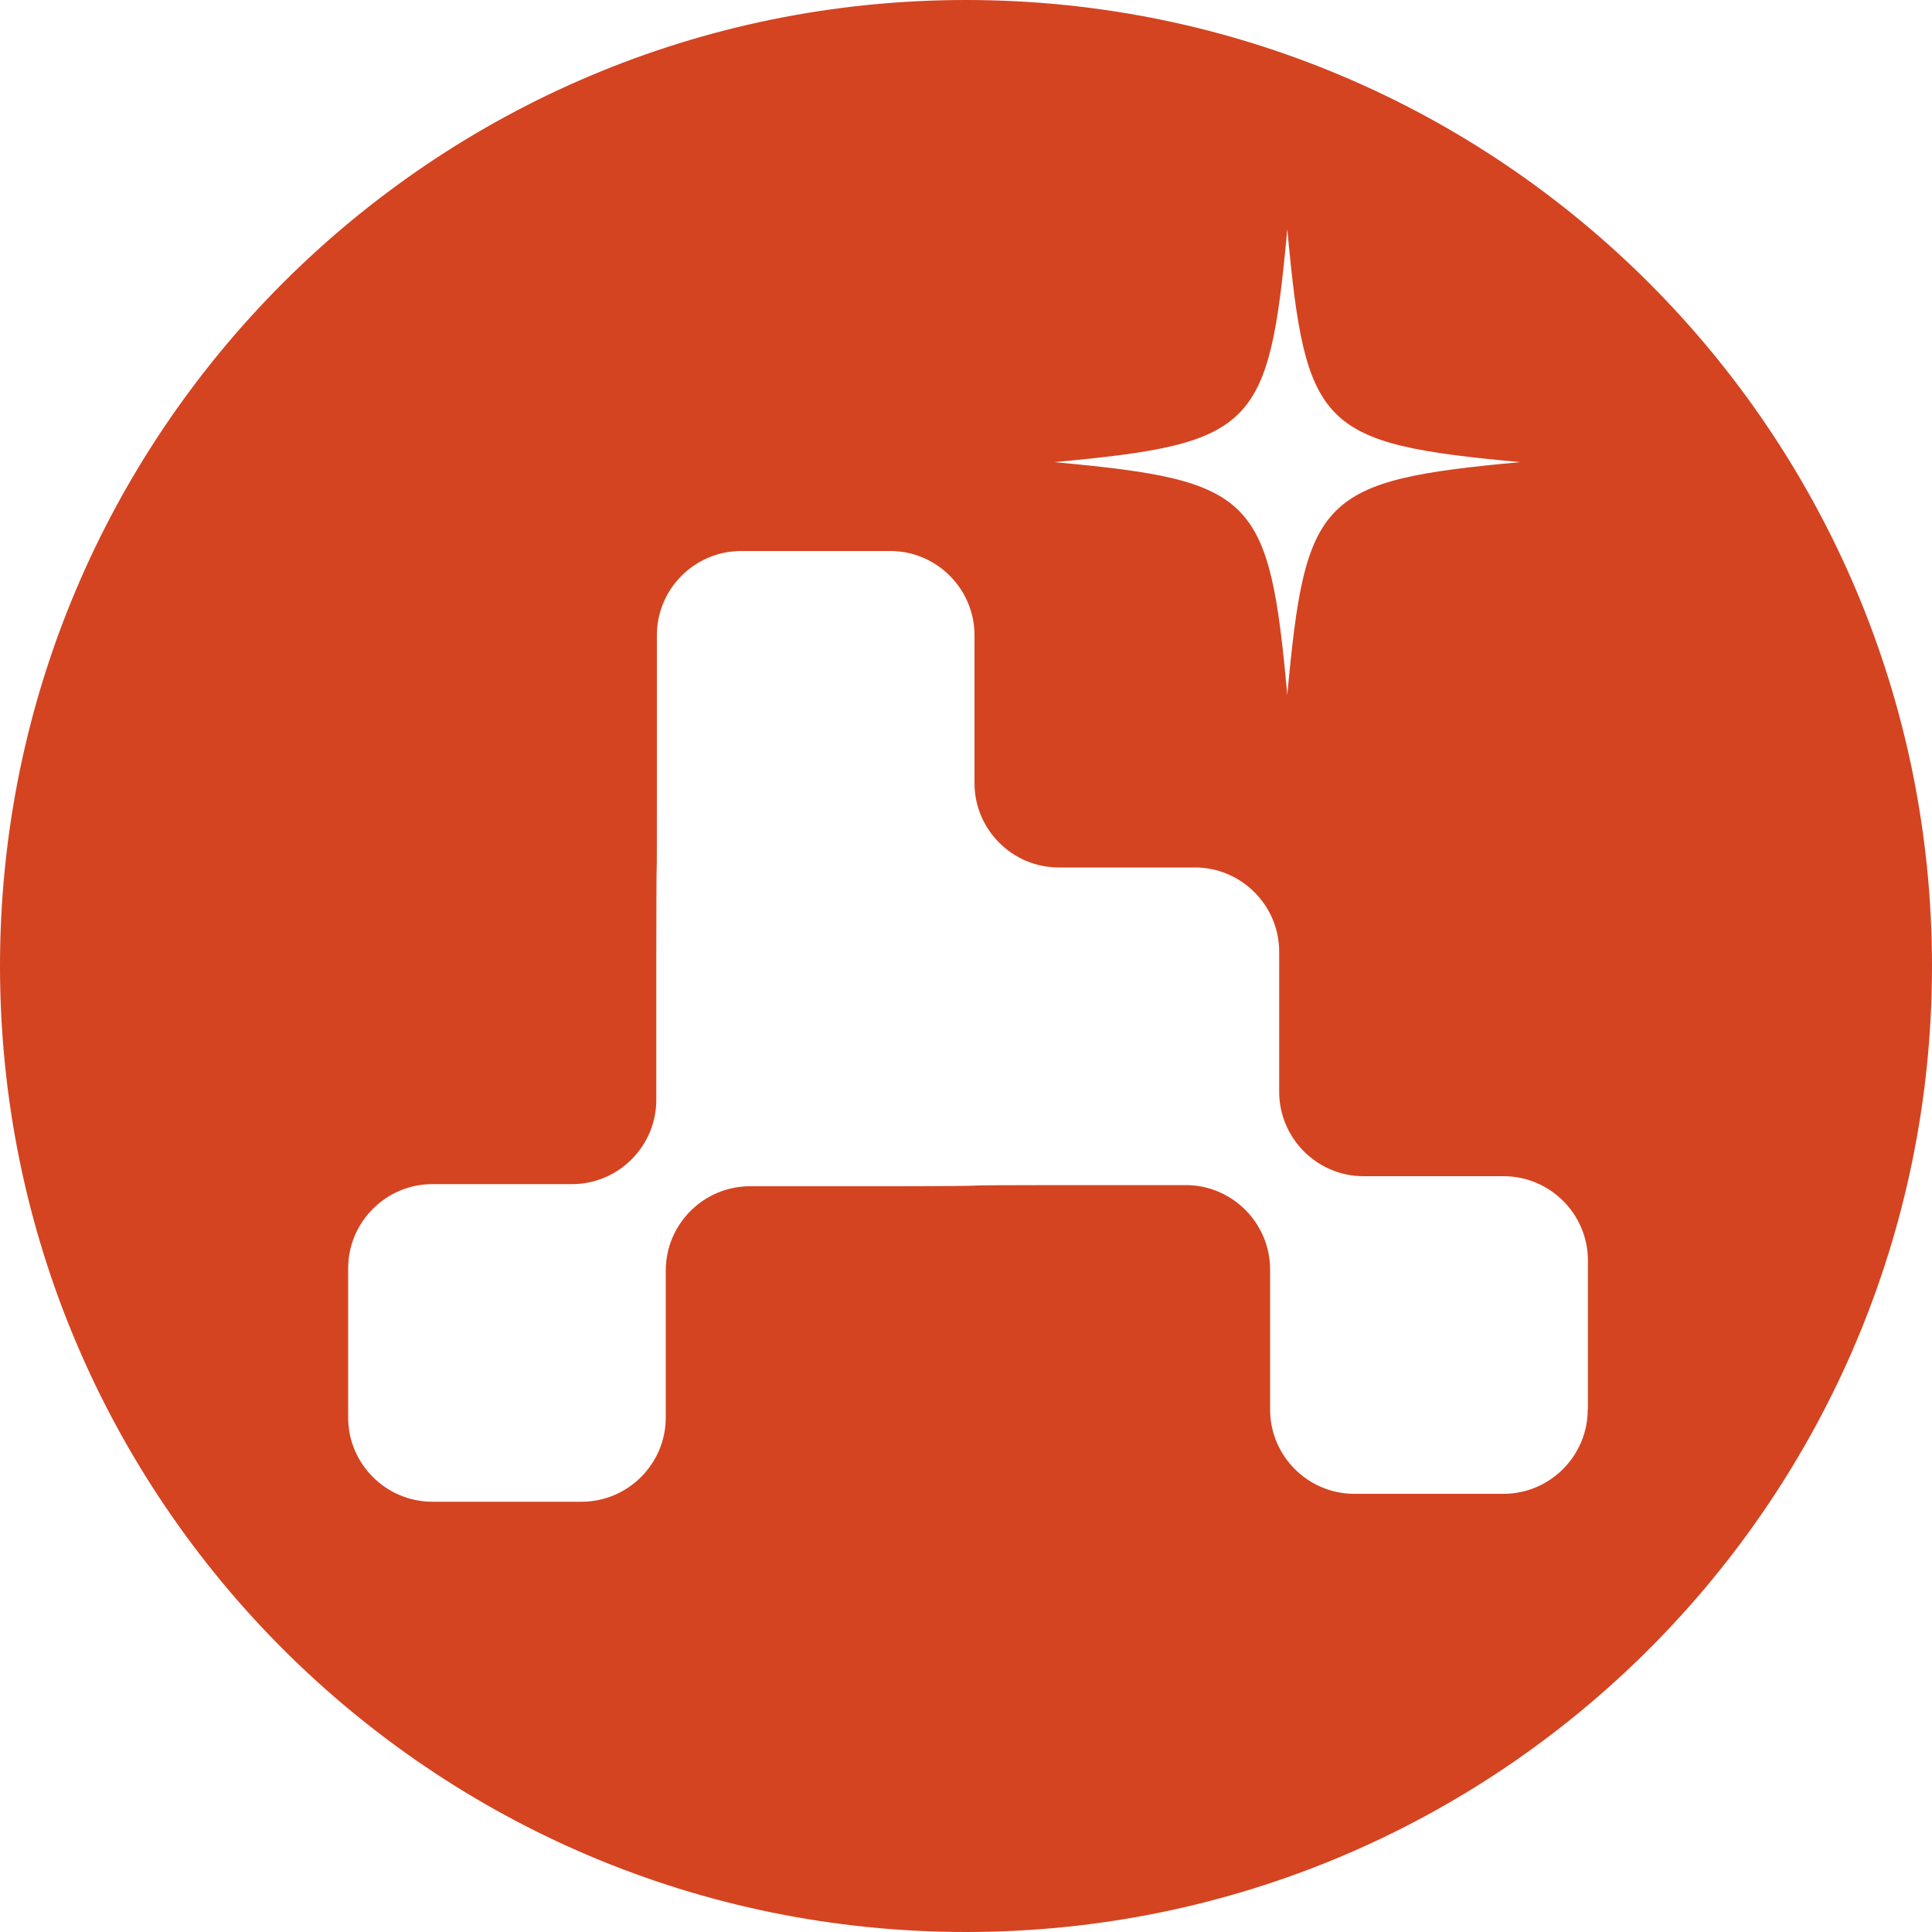 <?xml version="1.0" encoding="utf-8"?>
<!-- Generator: Adobe Illustrator 26.0.3, SVG Export Plug-In . SVG Version: 6.00 Build 0)  -->
<svg version="1.1"
	 id="Calque_1" xmlns:cc="http://creativecommons.org/ns#" xmlns:dc="http://purl.org/dc/elements/1.1/" xmlns:rdf="http://www.w3.org/1999/02/22-rdf-syntax-ns#" xmlns:svg="http://www.w3.org/2000/svg"
	 xmlns="http://www.w3.org/2000/svg" xmlns:xlink="http://www.w3.org/1999/xlink" x="0px" y="0px" viewBox="0 0 1000 1000"
	 style="enable-background:new 0 0 1000 1000;" xml:space="preserve">
<style type="text/css">
	.st0{fill-rule:evenodd;clip-rule:evenodd;fill:#D44421;}
</style>
<g id="g003">
	<path class="st0" d="M500,0C223.8,0,0,223.9,0,500s223.8,500,500,500s500-223.9,500-500S776.1,0,500,0z M821.8,729.6
		c0,24-19.6,43.6-43.6,43.6H701c-24,0-43.6-19.6-43.6-43.6v-72.5c0-24-19.6-43.7-43.6-43.7h-66.1c-24,0-43.6,0.1-43.6,0.3
		c0,0.1-19.6,0.3-43.6,0.3h-72.3c-24,0-43.6,19.6-43.6,43.6v76.1c0,24-19.6,43.6-43.6,43.6h-77.2c-24,0-43.6-19.6-43.6-43.6v-77.2
		c0-24,19.6-43.6,43.6-43.6h72.3c24,0,43.6-19.6,43.6-43.6v-76.1c0-24,0.1-43.6,0.2-43.6c0.1,0,0.1-19.6,0.1-43.6v-77.2
		c0-24,19.6-43.6,43.6-43.6h77.2c24,0,43.6,19.6,43.6,43.6v76.6c0,24,19.6,43.6,43.6,43.6h70.5c24,0,43.6,19.6,43.6,43.6v72.5
		c0,24,19.6,43.7,43.6,43.7h72.6c24,0,43.6,19.6,43.6,43.6V729.6z M666.3,118.6c9.5,103.3,17.2,111,120.5,120.6
		c-103.3,9.5-111.1,17.9-120.5,120.5c-9.4-103.1-17.2-111-120.6-120.5C649.1,229.6,656.8,221.9,666.3,118.6z"/>
</g>
</svg>
